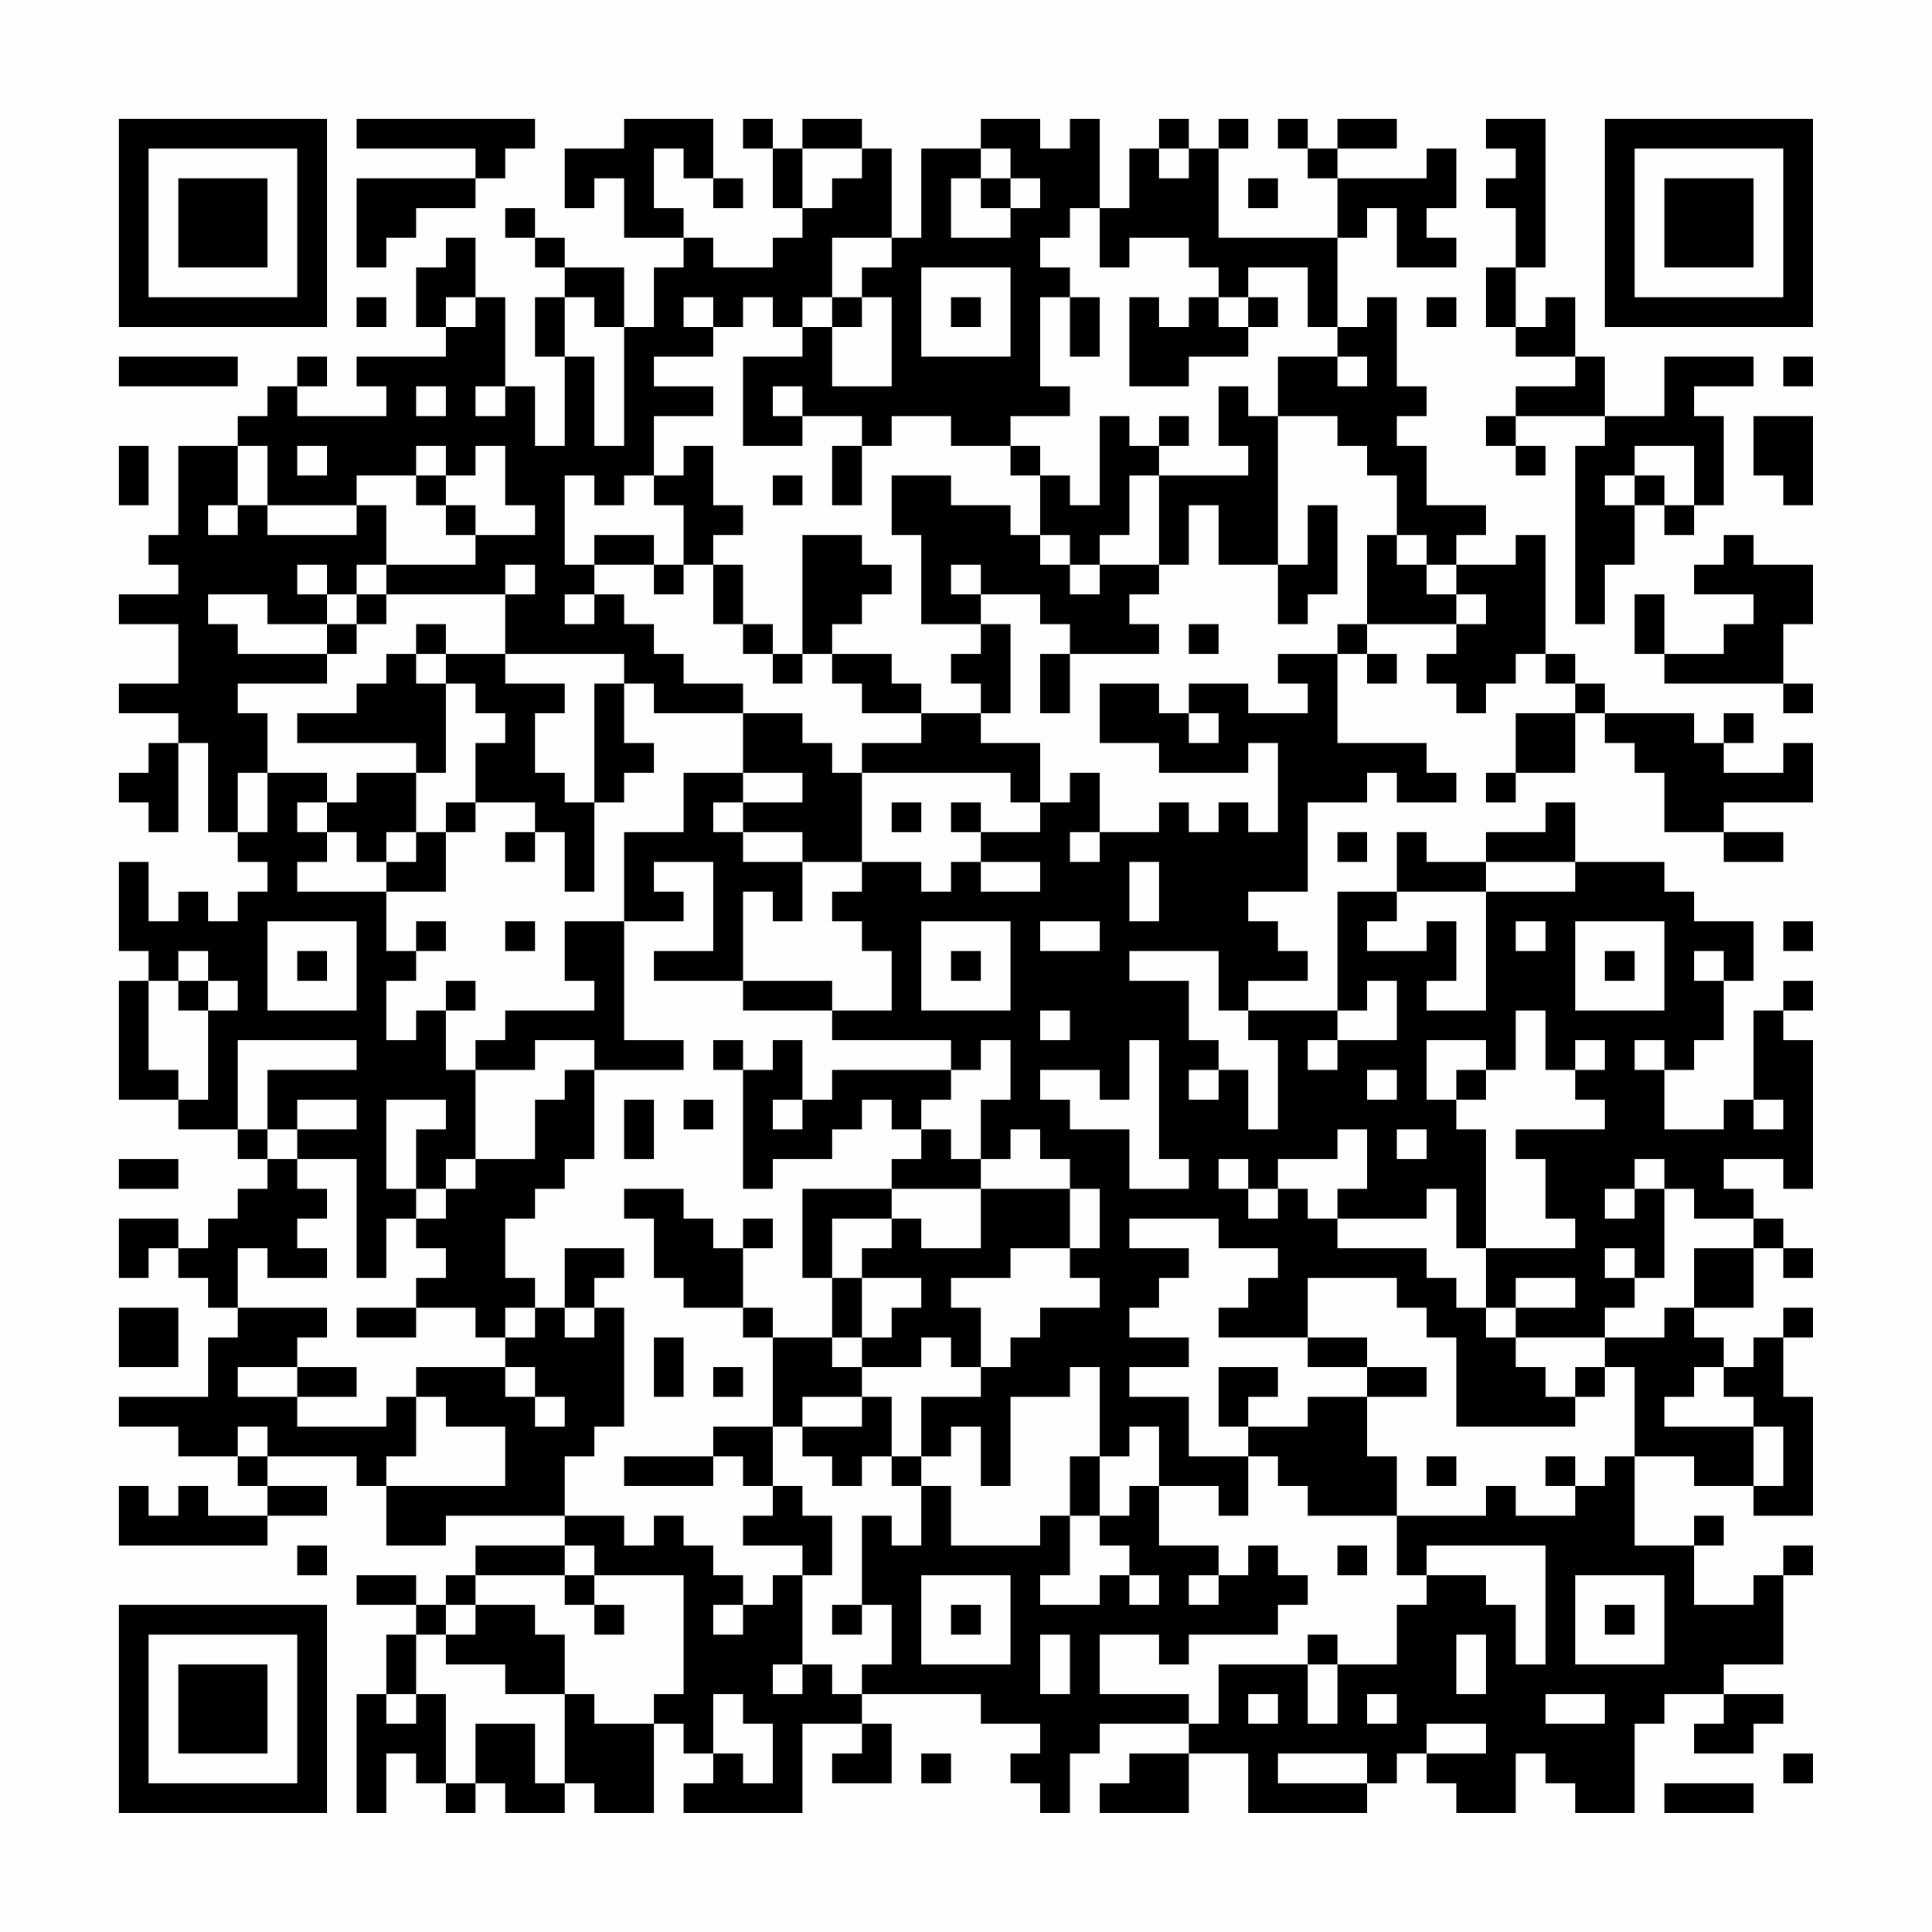 <?xml version="1.0" encoding="UTF-8"?>
<svg xmlns="http://www.w3.org/2000/svg" version="1.1" width="300" height="300" viewBox="0 0 300 300"><rect x="0" y="0" width="300" height="300" fill="#fefefe"/><g transform="scale(4.615)"><g transform="translate(4,4)"><path fill-rule="evenodd" d="M8 0L8 1L12 1L12 2L8 2L8 5L9 5L9 4L10 4L10 3L12 3L12 2L13 2L13 1L14 1L14 0ZM17 0L17 1L15 1L15 3L16 3L16 2L17 2L17 4L19 4L19 5L18 5L18 7L17 7L17 5L15 5L15 4L14 4L14 3L13 3L13 4L14 4L14 5L15 5L15 6L14 6L14 8L15 8L15 11L14 11L14 9L13 9L13 6L12 6L12 4L11 4L11 5L10 5L10 7L11 7L11 8L8 8L8 9L9 9L9 10L6 10L6 9L7 9L7 8L6 8L6 9L5 9L5 10L4 10L4 11L2 11L2 14L1 14L1 15L2 15L2 16L0 16L0 17L2 17L2 19L0 19L0 20L2 20L2 21L1 21L1 22L0 22L0 23L1 23L1 24L2 24L2 21L3 21L3 24L4 24L4 25L5 25L5 26L4 26L4 27L3 27L3 26L2 26L2 27L1 27L1 25L0 25L0 28L1 28L1 29L0 29L0 33L2 33L2 34L4 34L4 35L5 35L5 36L4 36L4 37L3 37L3 38L2 38L2 37L0 37L0 39L1 39L1 38L2 38L2 39L3 39L3 40L4 40L4 41L3 41L3 43L0 43L0 44L2 44L2 45L4 45L4 46L5 46L5 47L3 47L3 46L2 46L2 47L1 47L1 46L0 46L0 48L5 48L5 47L7 47L7 46L5 46L5 45L8 45L8 46L9 46L9 48L11 48L11 47L15 47L15 48L12 48L12 49L11 49L11 50L10 50L10 49L8 49L8 50L10 50L10 51L9 51L9 53L8 53L8 57L9 57L9 55L10 55L10 56L11 56L11 57L12 57L12 56L13 56L13 57L15 57L15 56L16 56L16 57L18 57L18 54L19 54L19 55L20 55L20 56L19 56L19 57L23 57L23 54L25 54L25 55L24 55L24 56L26 56L26 54L25 54L25 53L29 53L29 54L31 54L31 55L30 55L30 56L31 56L31 57L32 57L32 55L33 55L33 54L36 54L36 55L34 55L34 56L33 56L33 57L36 57L36 55L38 55L38 57L42 57L42 56L43 56L43 55L44 55L44 56L45 56L45 57L47 57L47 55L48 55L48 56L49 56L49 57L51 57L51 54L52 54L52 53L54 53L54 54L53 54L53 55L55 55L55 54L56 54L56 53L54 53L54 52L56 52L56 49L57 49L57 48L56 48L56 49L55 49L55 50L53 50L53 48L54 48L54 47L53 47L53 48L51 48L51 45L53 45L53 46L55 46L55 47L57 47L57 43L56 43L56 41L57 41L57 40L56 40L56 41L55 41L55 42L54 42L54 41L53 41L53 40L55 40L55 38L56 38L56 39L57 39L57 38L56 38L56 37L55 37L55 36L54 36L54 35L56 35L56 36L57 36L57 31L56 31L56 30L57 30L57 29L56 29L56 30L55 30L55 33L54 33L54 34L52 34L52 32L53 32L53 31L54 31L54 29L55 29L55 27L53 27L53 26L52 26L52 25L49 25L49 23L48 23L48 24L46 24L46 25L44 25L44 24L43 24L43 26L41 26L41 30L38 30L38 29L40 29L40 28L39 28L39 27L38 27L38 26L40 26L40 23L42 23L42 22L43 22L43 23L45 23L45 22L44 22L44 21L41 21L41 18L42 18L42 19L43 19L43 18L42 18L42 17L45 17L45 18L44 18L44 19L45 19L45 20L46 20L46 19L47 19L47 18L48 18L48 19L49 19L49 20L47 20L47 22L46 22L46 23L47 23L47 22L49 22L49 20L50 20L50 21L51 21L51 22L52 22L52 24L54 24L54 25L56 25L56 24L54 24L54 23L57 23L57 21L56 21L56 22L54 22L54 21L55 21L55 20L54 20L54 21L53 21L53 20L50 20L50 19L49 19L49 18L48 18L48 14L47 14L47 15L45 15L45 14L46 14L46 13L44 13L44 11L43 11L43 10L44 10L44 9L43 9L43 6L42 6L42 7L41 7L41 4L42 4L42 3L43 3L43 5L45 5L45 4L44 4L44 3L45 3L45 1L44 1L44 2L41 2L41 1L43 1L43 0L41 0L41 1L40 1L40 0L39 0L39 1L40 1L40 2L41 2L41 4L37 4L37 1L38 1L38 0L37 0L37 1L36 1L36 0L35 0L35 1L34 1L34 3L33 3L33 0L32 0L32 1L31 1L31 0L29 0L29 1L27 1L27 4L26 4L26 1L25 1L25 0L23 0L23 1L22 1L22 0L21 0L21 1L22 1L22 3L23 3L23 4L22 4L22 5L20 5L20 4L19 4L19 3L18 3L18 1L19 1L19 2L20 2L20 3L21 3L21 2L20 2L20 0ZM46 0L46 1L47 1L47 2L46 2L46 3L47 3L47 5L46 5L46 7L47 7L47 8L49 8L49 9L47 9L47 10L46 10L46 11L47 11L47 12L48 12L48 11L47 11L47 10L50 10L50 11L49 11L49 17L50 17L50 15L51 15L51 13L52 13L52 14L53 14L53 13L54 13L54 10L53 10L53 9L55 9L55 8L52 8L52 10L50 10L50 8L49 8L49 6L48 6L48 7L47 7L47 5L48 5L48 0ZM23 1L23 3L24 3L24 2L25 2L25 1ZM29 1L29 2L28 2L28 4L30 4L30 3L31 3L31 2L30 2L30 1ZM35 1L35 2L36 2L36 1ZM29 2L29 3L30 3L30 2ZM38 2L38 3L39 3L39 2ZM32 3L32 4L31 4L31 5L32 5L32 6L31 6L31 9L32 9L32 10L30 10L30 11L28 11L28 10L26 10L26 11L25 11L25 10L23 10L23 9L22 9L22 10L23 10L23 11L21 11L21 8L23 8L23 7L24 7L24 9L26 9L26 6L25 6L25 5L26 5L26 4L24 4L24 6L23 6L23 7L22 7L22 6L21 6L21 7L20 7L20 6L19 6L19 7L20 7L20 8L18 8L18 9L20 9L20 10L18 10L18 12L17 12L17 13L16 13L16 12L15 12L15 15L16 15L16 16L15 16L15 17L16 17L16 16L17 16L17 17L18 17L18 18L19 18L19 19L21 19L21 20L18 20L18 19L17 19L17 18L13 18L13 16L14 16L14 15L13 15L13 16L9 16L9 15L12 15L12 14L14 14L14 13L13 13L13 11L12 11L12 12L11 12L11 11L10 11L10 12L8 12L8 13L5 13L5 11L4 11L4 13L3 13L3 14L4 14L4 13L5 13L5 14L8 14L8 13L9 13L9 15L8 15L8 16L7 16L7 15L6 15L6 16L7 16L7 17L5 17L5 16L3 16L3 17L4 17L4 18L7 18L7 19L4 19L4 20L5 20L5 22L4 22L4 24L5 24L5 22L7 22L7 23L6 23L6 24L7 24L7 25L6 25L6 26L9 26L9 28L10 28L10 29L9 29L9 31L10 31L10 30L11 30L11 32L12 32L12 35L11 35L11 36L10 36L10 34L11 34L11 33L9 33L9 36L10 36L10 37L9 37L9 39L8 39L8 35L6 35L6 34L8 34L8 33L6 33L6 34L5 34L5 32L8 32L8 31L4 31L4 34L5 34L5 35L6 35L6 36L7 36L7 37L6 37L6 38L7 38L7 39L5 39L5 38L4 38L4 40L7 40L7 41L6 41L6 42L4 42L4 43L6 43L6 44L9 44L9 43L10 43L10 45L9 45L9 46L13 46L13 44L11 44L11 43L10 43L10 42L13 42L13 43L14 43L14 44L15 44L15 43L14 43L14 42L13 42L13 41L14 41L14 40L15 40L15 41L16 41L16 40L17 40L17 44L16 44L16 45L15 45L15 47L17 47L17 48L18 48L18 47L19 47L19 48L20 48L20 49L21 49L21 50L20 50L20 51L21 51L21 50L22 50L22 49L23 49L23 52L22 52L22 53L23 53L23 52L24 52L24 53L25 53L25 52L26 52L26 50L25 50L25 47L26 47L26 48L27 48L27 46L28 46L28 48L31 48L31 47L32 47L32 49L31 49L31 50L33 50L33 49L34 49L34 50L35 50L35 49L34 49L34 48L33 48L33 47L34 47L34 46L35 46L35 48L37 48L37 49L36 49L36 50L37 50L37 49L38 49L38 48L39 48L39 49L40 49L40 50L39 50L39 51L36 51L36 52L35 52L35 51L33 51L33 53L36 53L36 54L37 54L37 52L40 52L40 54L41 54L41 52L43 52L43 50L44 50L44 49L46 49L46 50L47 50L47 52L48 52L48 48L44 48L44 49L43 49L43 47L46 47L46 46L47 46L47 47L49 47L49 46L50 46L50 45L51 45L51 42L50 42L50 41L52 41L52 40L53 40L53 38L55 38L55 37L53 37L53 36L52 36L52 35L51 35L51 36L50 36L50 37L51 37L51 36L52 36L52 39L51 39L51 38L50 38L50 39L51 39L51 40L50 40L50 41L47 41L47 40L49 40L49 39L47 39L47 40L46 40L46 38L49 38L49 37L48 37L48 35L47 35L47 34L50 34L50 33L49 33L49 32L50 32L50 31L49 31L49 32L48 32L48 30L47 30L47 32L46 32L46 31L44 31L44 33L45 33L45 34L46 34L46 38L45 38L45 36L44 36L44 37L41 37L41 36L42 36L42 34L41 34L41 35L39 35L39 36L38 36L38 35L37 35L37 36L38 36L38 37L39 37L39 36L40 36L40 37L41 37L41 38L44 38L44 39L45 39L45 40L46 40L46 41L47 41L47 42L48 42L48 43L49 43L49 44L45 44L45 41L44 41L44 40L43 40L43 39L40 39L40 41L37 41L37 40L38 40L38 39L39 39L39 38L37 38L37 37L34 37L34 38L36 38L36 39L35 39L35 40L34 40L34 41L36 41L36 42L34 42L34 43L36 43L36 45L38 45L38 47L37 47L37 46L35 46L35 44L34 44L34 45L33 45L33 42L32 42L32 43L30 43L30 46L29 46L29 44L28 44L28 45L27 45L27 43L29 43L29 42L30 42L30 41L31 41L31 40L33 40L33 39L32 39L32 38L33 38L33 36L32 36L32 35L31 35L31 34L30 34L30 35L29 35L29 33L30 33L30 31L29 31L29 32L28 32L28 31L24 31L24 30L26 30L26 28L25 28L25 27L24 27L24 26L25 26L25 25L27 25L27 26L28 26L28 25L29 25L29 26L31 26L31 25L29 25L29 24L31 24L31 23L32 23L32 22L33 22L33 24L32 24L32 25L33 25L33 24L35 24L35 23L36 23L36 24L37 24L37 23L38 23L38 24L39 24L39 21L38 21L38 22L35 22L35 21L33 21L33 19L35 19L35 20L36 20L36 21L37 21L37 20L36 20L36 19L38 19L38 20L40 20L40 19L39 19L39 18L41 18L41 17L42 17L42 14L43 14L43 15L44 15L44 16L45 16L45 17L46 17L46 16L45 16L45 15L44 15L44 14L43 14L43 12L42 12L42 11L41 11L41 10L39 10L39 8L41 8L41 9L42 9L42 8L41 8L41 7L40 7L40 5L38 5L38 6L37 6L37 5L36 5L36 4L34 4L34 5L33 5L33 3ZM27 5L27 8L30 8L30 5ZM8 6L8 7L9 7L9 6ZM11 6L11 7L12 7L12 6ZM15 6L15 8L16 8L16 11L17 11L17 7L16 7L16 6ZM24 6L24 7L25 7L25 6ZM28 6L28 7L29 7L29 6ZM32 6L32 8L33 8L33 6ZM34 6L34 9L36 9L36 8L38 8L38 7L39 7L39 6L38 6L38 7L37 7L37 6L36 6L36 7L35 7L35 6ZM44 6L44 7L45 7L45 6ZM0 8L0 9L4 9L4 8ZM56 8L56 9L57 9L57 8ZM10 9L10 10L11 10L11 9ZM12 9L12 10L13 10L13 9ZM37 9L37 11L38 11L38 12L35 12L35 11L36 11L36 10L35 10L35 11L34 11L34 10L33 10L33 13L32 13L32 12L31 12L31 11L30 11L30 12L31 12L31 14L30 14L30 13L28 13L28 12L26 12L26 14L27 14L27 17L29 17L29 18L28 18L28 19L29 19L29 20L27 20L27 19L26 19L26 18L24 18L24 17L25 17L25 16L26 16L26 15L25 15L25 14L23 14L23 18L22 18L22 17L21 17L21 15L20 15L20 14L21 14L21 13L20 13L20 11L19 11L19 12L18 12L18 13L19 13L19 15L18 15L18 14L16 14L16 15L18 15L18 16L19 16L19 15L20 15L20 17L21 17L21 18L22 18L22 19L23 19L23 18L24 18L24 19L25 19L25 20L27 20L27 21L25 21L25 22L24 22L24 21L23 21L23 20L21 20L21 22L19 22L19 24L17 24L17 27L15 27L15 29L16 29L16 30L13 30L13 31L12 31L12 32L14 32L14 31L16 31L16 32L15 32L15 33L14 33L14 35L12 35L12 36L11 36L11 37L10 37L10 38L11 38L11 39L10 39L10 40L8 40L8 41L10 41L10 40L12 40L12 41L13 41L13 40L14 40L14 39L13 39L13 37L14 37L14 36L15 36L15 35L16 35L16 32L19 32L19 31L17 31L17 27L19 27L19 26L18 26L18 25L20 25L20 28L18 28L18 29L21 29L21 30L24 30L24 29L21 29L21 26L22 26L22 27L23 27L23 25L25 25L25 22L30 22L30 23L31 23L31 21L29 21L29 20L30 20L30 17L29 17L29 16L31 16L31 17L32 17L32 18L31 18L31 20L32 20L32 18L35 18L35 17L34 17L34 16L35 16L35 15L36 15L36 13L37 13L37 15L39 15L39 17L40 17L40 16L41 16L41 13L40 13L40 15L39 15L39 10L38 10L38 9ZM55 10L55 12L56 12L56 13L57 13L57 10ZM0 11L0 13L1 13L1 11ZM6 11L6 12L7 12L7 11ZM24 11L24 13L25 13L25 11ZM51 11L51 12L50 12L50 13L51 13L51 12L52 12L52 13L53 13L53 11ZM10 12L10 13L11 13L11 14L12 14L12 13L11 13L11 12ZM22 12L22 13L23 13L23 12ZM34 12L34 14L33 14L33 15L32 15L32 14L31 14L31 15L32 15L32 16L33 16L33 15L35 15L35 12ZM54 14L54 15L53 15L53 16L55 16L55 17L54 17L54 18L52 18L52 16L51 16L51 18L52 18L52 19L56 19L56 20L57 20L57 19L56 19L56 17L57 17L57 15L55 15L55 14ZM28 15L28 16L29 16L29 15ZM8 16L8 17L7 17L7 18L8 18L8 17L9 17L9 16ZM10 17L10 18L9 18L9 19L8 19L8 20L6 20L6 21L10 21L10 22L8 22L8 23L7 23L7 24L8 24L8 25L9 25L9 26L11 26L11 24L12 24L12 23L14 23L14 24L13 24L13 25L14 25L14 24L15 24L15 26L16 26L16 23L17 23L17 22L18 22L18 21L17 21L17 19L16 19L16 23L15 23L15 22L14 22L14 20L15 20L15 19L13 19L13 18L11 18L11 17ZM36 17L36 18L37 18L37 17ZM10 18L10 19L11 19L11 22L10 22L10 24L9 24L9 25L10 25L10 24L11 24L11 23L12 23L12 21L13 21L13 20L12 20L12 19L11 19L11 18ZM21 22L21 23L20 23L20 24L21 24L21 25L23 25L23 24L21 24L21 23L23 23L23 22ZM26 23L26 24L27 24L27 23ZM28 23L28 24L29 24L29 23ZM41 24L41 25L42 25L42 24ZM34 25L34 27L35 27L35 25ZM46 25L46 26L43 26L43 27L42 27L42 28L44 28L44 27L45 27L45 29L44 29L44 30L46 30L46 26L49 26L49 25ZM5 27L5 30L8 30L8 27ZM10 27L10 28L11 28L11 27ZM13 27L13 28L14 28L14 27ZM27 27L27 30L30 30L30 27ZM31 27L31 28L33 28L33 27ZM47 27L47 28L48 28L48 27ZM49 27L49 30L52 30L52 27ZM56 27L56 28L57 28L57 27ZM2 28L2 29L1 29L1 32L2 32L2 33L3 33L3 30L4 30L4 29L3 29L3 28ZM6 28L6 29L7 29L7 28ZM28 28L28 29L29 29L29 28ZM34 28L34 29L36 29L36 31L37 31L37 32L36 32L36 33L37 33L37 32L38 32L38 34L39 34L39 31L38 31L38 30L37 30L37 28ZM50 28L50 29L51 29L51 28ZM53 28L53 29L54 29L54 28ZM2 29L2 30L3 30L3 29ZM11 29L11 30L12 30L12 29ZM42 29L42 30L41 30L41 31L40 31L40 32L41 32L41 31L43 31L43 29ZM31 30L31 31L32 31L32 30ZM20 31L20 32L21 32L21 36L22 36L22 35L24 35L24 34L25 34L25 33L26 33L26 34L27 34L27 35L26 35L26 36L23 36L23 39L24 39L24 41L22 41L22 40L21 40L21 38L22 38L22 37L21 37L21 38L20 38L20 37L19 37L19 36L17 36L17 37L18 37L18 39L19 39L19 40L21 40L21 41L22 41L22 44L20 44L20 45L17 45L17 46L20 46L20 45L21 45L21 46L22 46L22 47L21 47L21 48L23 48L23 49L24 49L24 47L23 47L23 46L22 46L22 44L23 44L23 45L24 45L24 46L25 46L25 45L26 45L26 46L27 46L27 45L26 45L26 43L25 43L25 42L27 42L27 41L28 41L28 42L29 42L29 40L28 40L28 39L30 39L30 38L32 38L32 36L29 36L29 35L28 35L28 34L27 34L27 33L28 33L28 32L24 32L24 33L23 33L23 31L22 31L22 32L21 32L21 31ZM34 31L34 33L33 33L33 32L31 32L31 33L32 33L32 34L34 34L34 36L36 36L36 35L35 35L35 31ZM51 31L51 32L52 32L52 31ZM42 32L42 33L43 33L43 32ZM45 32L45 33L46 33L46 32ZM17 33L17 35L18 35L18 33ZM19 33L19 34L20 34L20 33ZM22 33L22 34L23 34L23 33ZM55 33L55 34L56 34L56 33ZM43 34L43 35L44 35L44 34ZM0 35L0 36L2 36L2 35ZM26 36L26 37L24 37L24 39L25 39L25 41L24 41L24 42L25 42L25 41L26 41L26 40L27 40L27 39L25 39L25 38L26 38L26 37L27 37L27 38L29 38L29 36ZM15 38L15 40L16 40L16 39L17 39L17 38ZM0 40L0 42L2 42L2 40ZM18 41L18 43L19 43L19 41ZM40 41L40 42L42 42L42 43L40 43L40 44L38 44L38 43L39 43L39 42L37 42L37 44L38 44L38 45L39 45L39 46L40 46L40 47L43 47L43 45L42 45L42 43L44 43L44 42L42 42L42 41ZM6 42L6 43L8 43L8 42ZM20 42L20 43L21 43L21 42ZM49 42L49 43L50 43L50 42ZM53 42L53 43L52 43L52 44L55 44L55 46L56 46L56 44L55 44L55 43L54 43L54 42ZM23 43L23 44L25 44L25 43ZM4 44L4 45L5 45L5 44ZM32 45L32 47L33 47L33 45ZM44 45L44 46L45 46L45 45ZM48 45L48 46L49 46L49 45ZM6 48L6 49L7 49L7 48ZM15 48L15 49L12 49L12 50L11 50L11 51L10 51L10 53L9 53L9 54L10 54L10 53L11 53L11 56L12 56L12 54L14 54L14 56L15 56L15 53L16 53L16 54L18 54L18 53L19 53L19 49L16 49L16 48ZM41 48L41 49L42 49L42 48ZM15 49L15 50L16 50L16 51L17 51L17 50L16 50L16 49ZM27 49L27 52L30 52L30 49ZM49 49L49 52L52 52L52 49ZM12 50L12 51L11 51L11 52L13 52L13 53L15 53L15 51L14 51L14 50ZM24 50L24 51L25 51L25 50ZM28 50L28 51L29 51L29 50ZM50 50L50 51L51 51L51 50ZM31 51L31 53L32 53L32 51ZM40 51L40 52L41 52L41 51ZM45 51L45 53L46 53L46 51ZM20 53L20 55L21 55L21 56L22 56L22 54L21 54L21 53ZM38 53L38 54L39 54L39 53ZM42 53L42 54L43 54L43 53ZM48 53L48 54L50 54L50 53ZM44 54L44 55L46 55L46 54ZM27 55L27 56L28 56L28 55ZM39 55L39 56L42 56L42 55ZM56 55L56 56L57 56L57 55ZM52 56L52 57L55 57L55 56ZM0 0L0 7L7 7L7 0ZM1 1L1 6L6 6L6 1ZM2 2L2 5L5 5L5 2ZM50 0L50 7L57 7L57 0ZM51 1L51 6L56 6L56 1ZM52 2L52 5L55 5L55 2ZM0 50L0 57L7 57L7 50ZM1 51L1 56L6 56L6 51ZM2 52L2 55L5 55L5 52Z" fill="#000000"/></g></g></svg>
